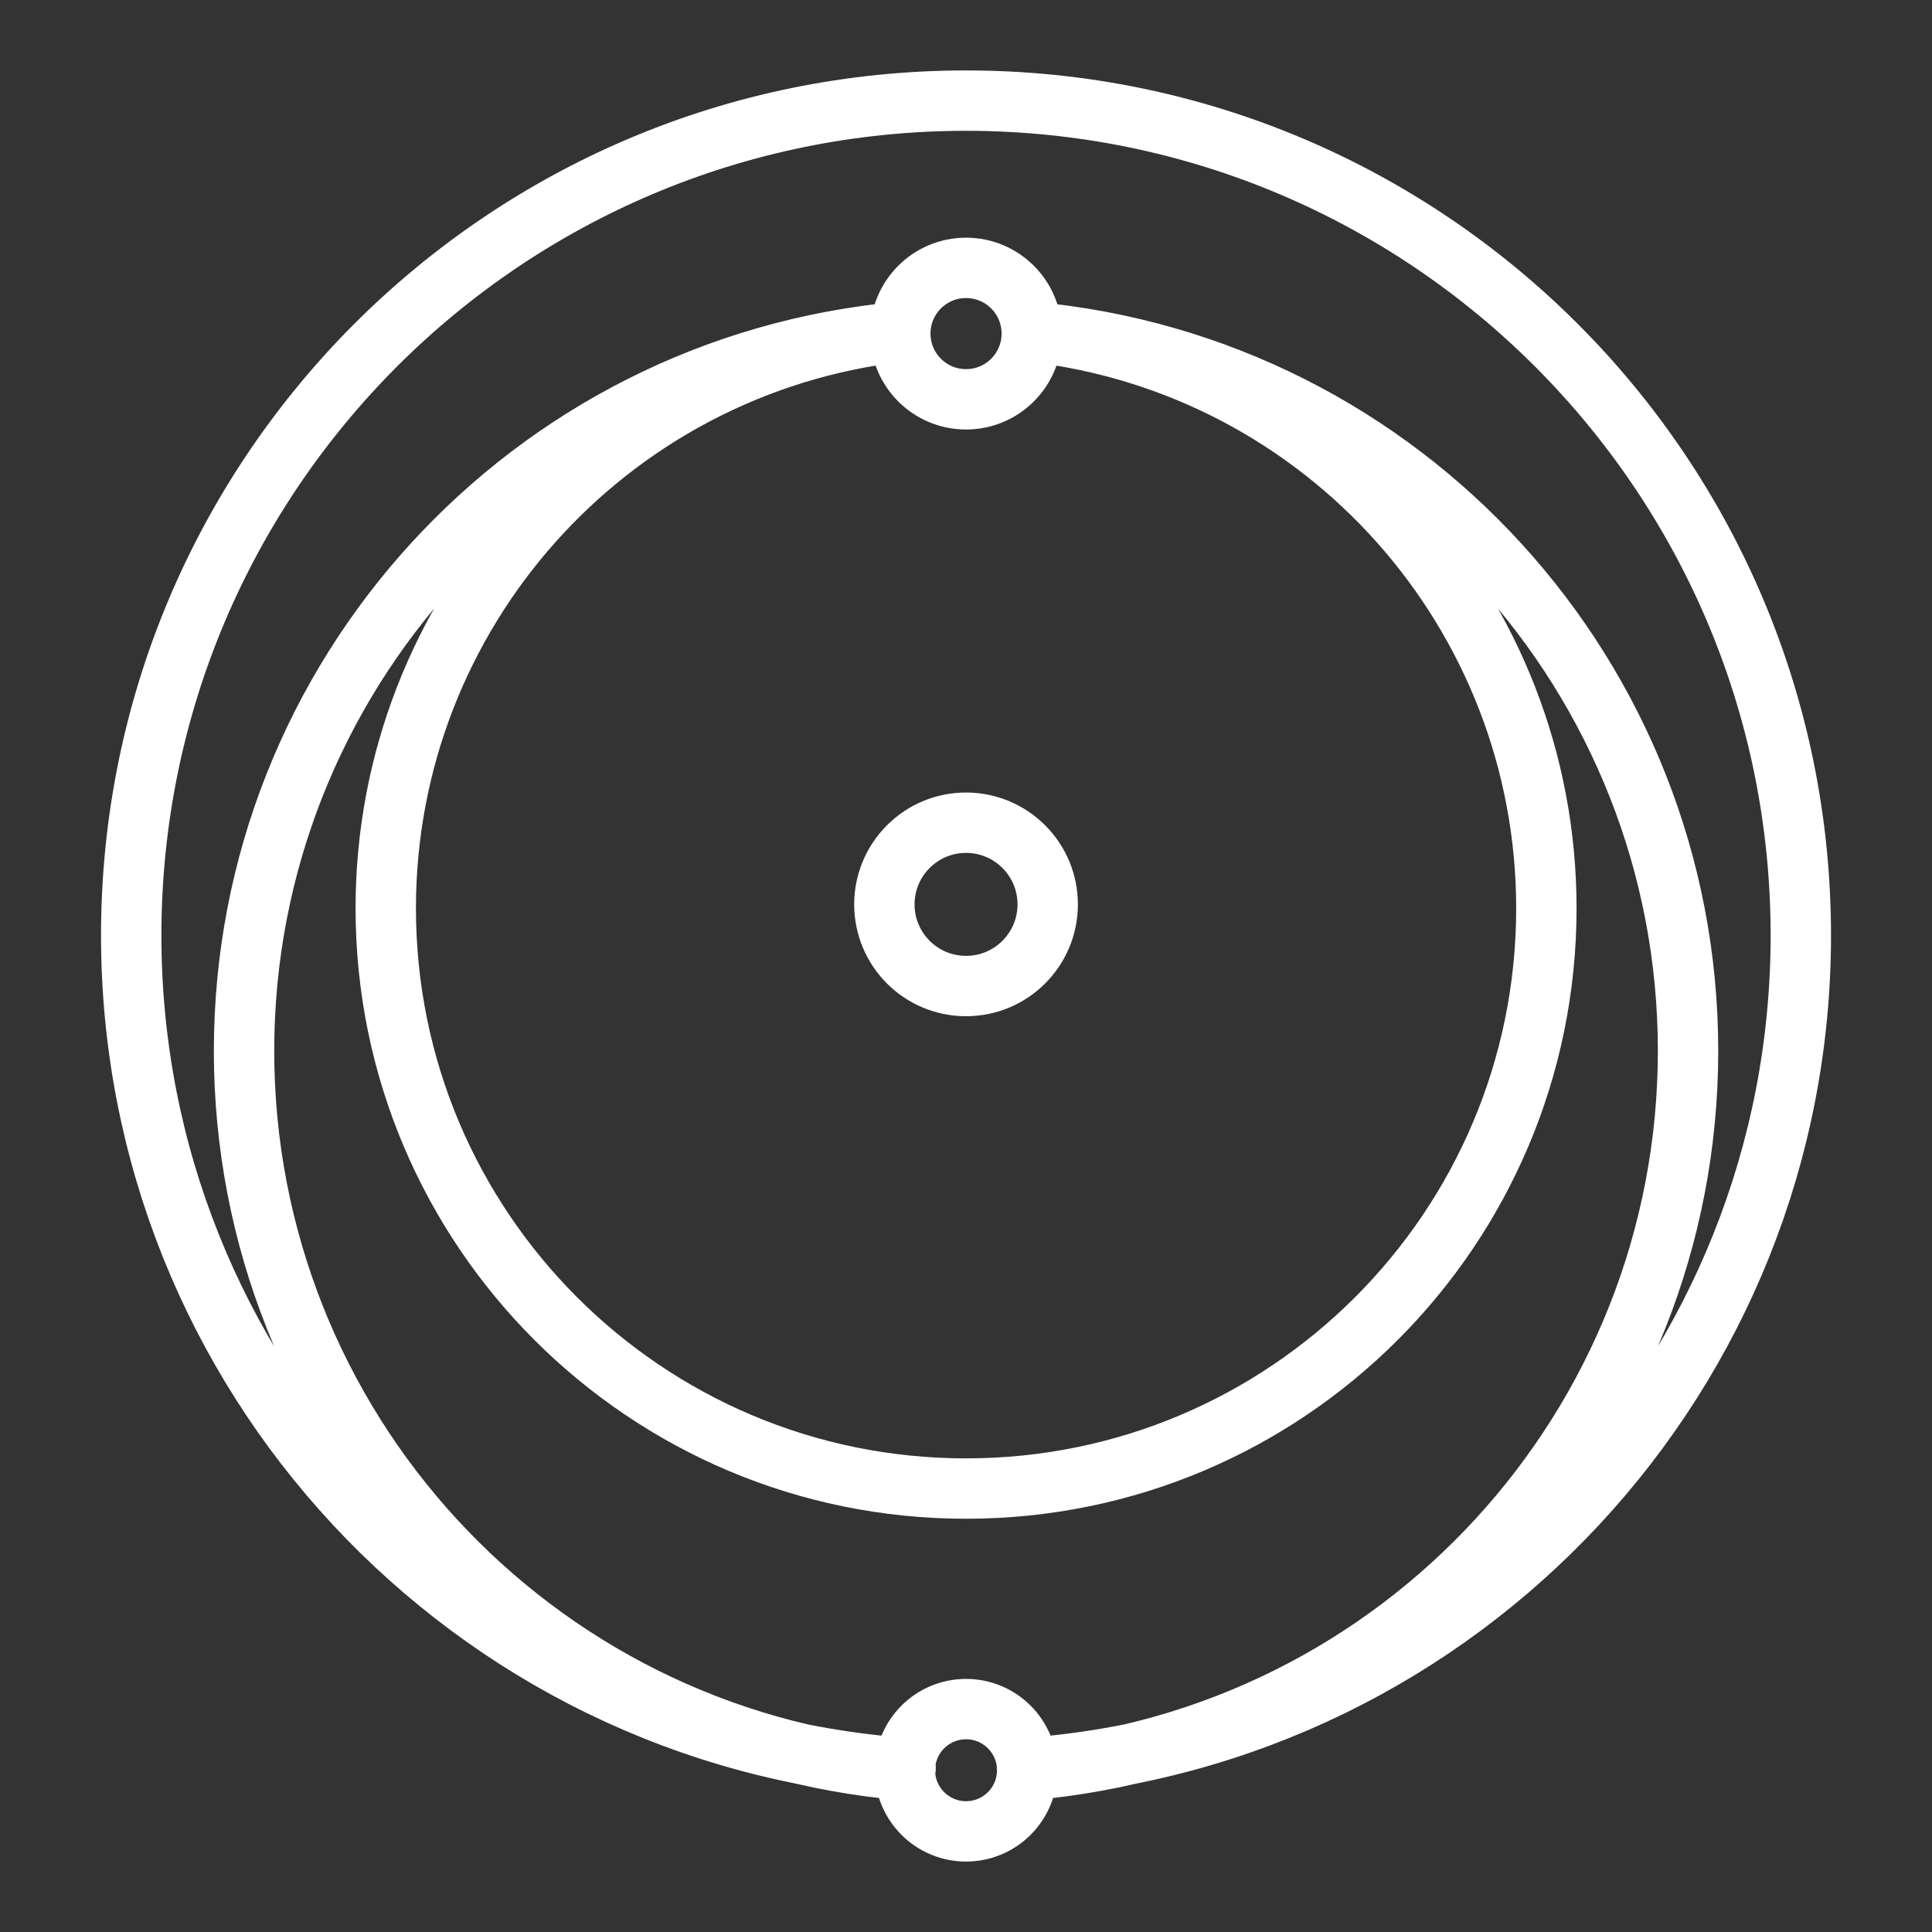 <ns0:svg xmlns:ns0="http://www.w3.org/2000/svg" id="a" viewBox="0 0 48 48" style="stroke-width:1.5px"><ns0:rect x="0" y="0" width="48" height="48" fill="#333333" stroke="none"/><ns0:defs style="stroke-width:1.5px"><ns0:style style="stroke-width:1.5px">.b{fill:none;stroke:#fff;stroke-linecap:round;stroke-linejoin:round;}</ns0:style></ns0:defs><ns0:path class="b" d="m25.52,43.981c0,.839-.68,1.519-1.519,1.519h0c-.839,0-1.519-.68-1.519-1.519h0c0-.839.68-1.519,1.519-1.519s1.519.68,1.519,1.519v.001-.001Zm.114-35.693c0,.902-.731,1.633-1.633,1.633h0c-.902,0-1.633-.731-1.633-1.633s.731-1.633,1.633-1.633c.902,0,1.633.731,1.633,1.633Zm-3.145,35.695c-9.287-.786-16.426-8.553-16.426-17.874 0-9.273,7.068-17.017,16.302-17.863m3.268,0c9.236.844,16.306,8.589,16.306,17.863-0,9.318-7.134,17.084-16.418,17.873m.118-35.74c7.281.832,12.78,6.994,12.78,14.323.001,7.962-6.454,14.417-14.416,14.418h-.002c-7.962,0-14.417-6.455-14.417-14.417v-.001c-0-7.329,5.498-13.491,12.779-14.324m.137,35.686c-10.844-.786-19.241-9.814-19.24-20.687C3.26,11.786,12.545,2.5,24,2.5c0,0,.001,0,.001,0,11.454,0,20.74,9.286,20.74,20.74h0c.001,10.867-8.387,19.893-19.226,20.686m.515-21.457c0,1.121-.908,2.029-2.029,2.029-1.121,0-2.029-.908-2.029-2.029v-.001c.001-1.12.909-2.028,2.029-2.028s2.029.908,2.029,2.029Z" style="stroke-width:1.5px" /></ns0:svg>